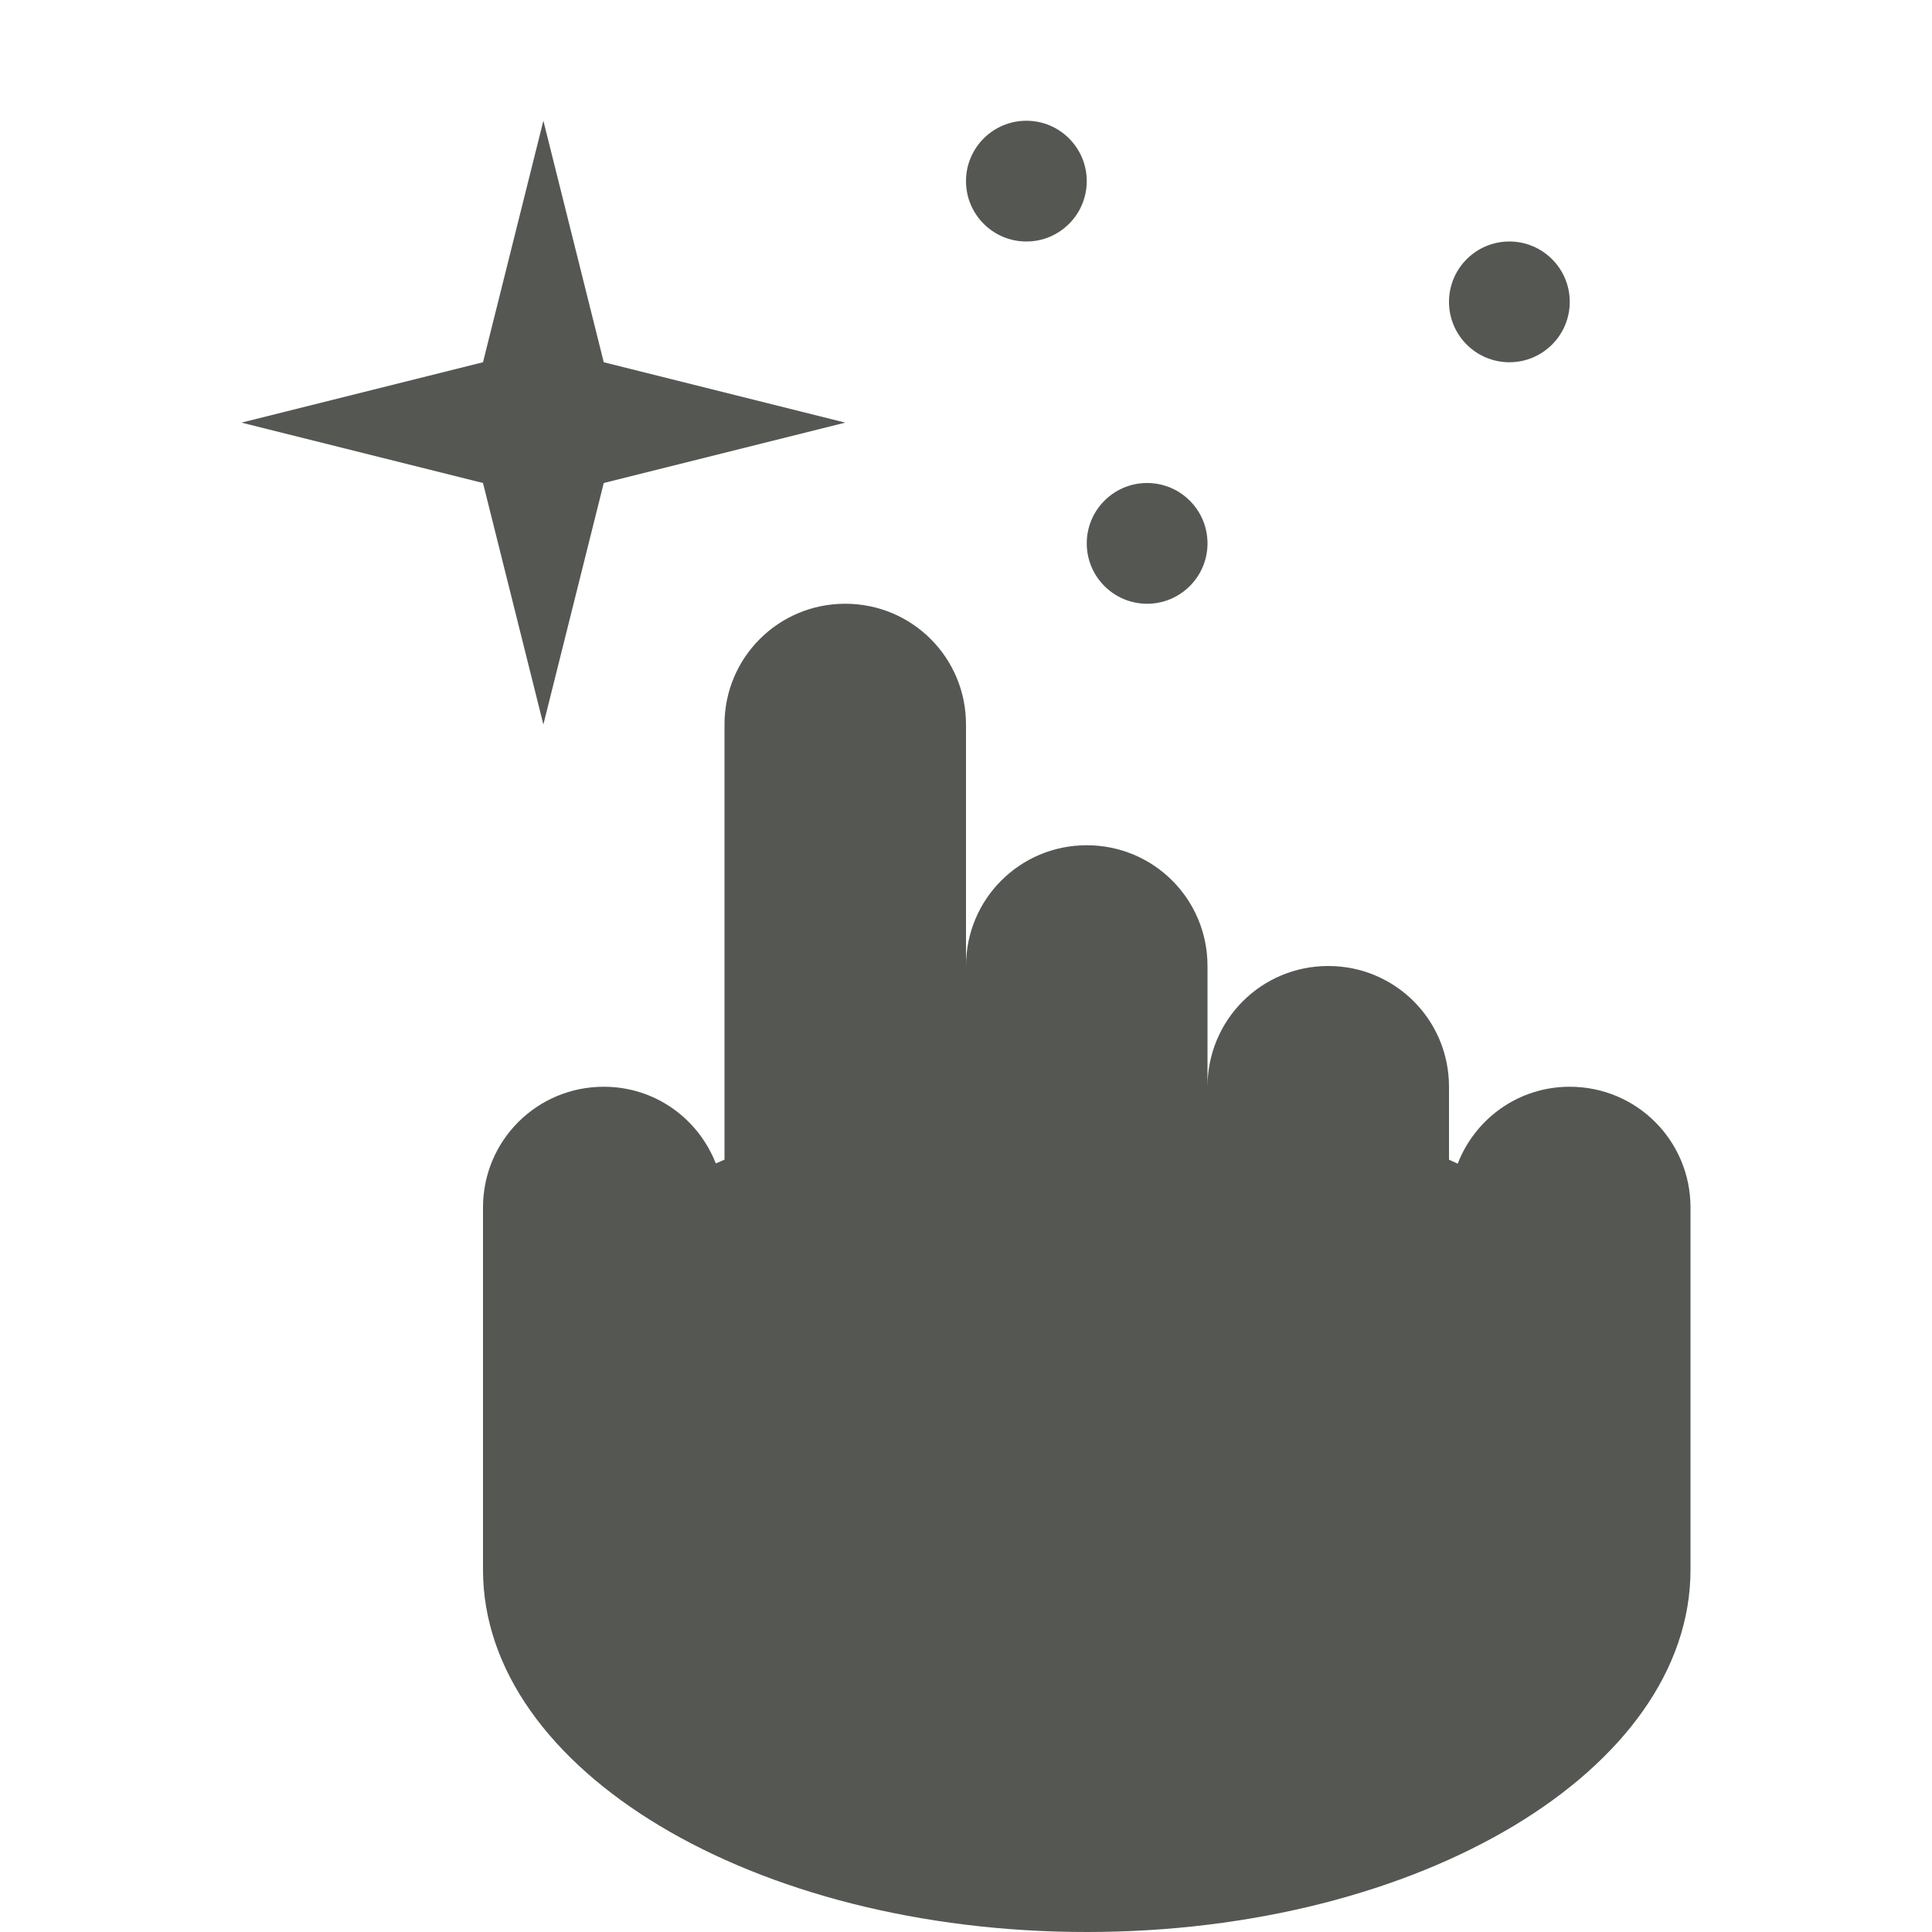 <svg viewBox="0 0 16 16" xmlns="http://www.w3.org/2000/svg"><path d="m4.5 1-.5 2-2 .5 2 .5.5 2 .5-2 2-.5-2-.5zm4 0c-.276 0-.5.224-.5.5s.224.5.5.5.5-.224.5-.5-.224-.5-.5-.5zm4 1c-.276 0-.5.224-.5.5s.224.5.5.5.5-.224.5-.5-.224-.5-.5-.5zm-3 2c-.276 0-.5.224-.5.5s.224.5.5.5.5-.224.5-.5-.224-.5-.5-.5zm-2.5 1c-.554 0-1 .446-1 1v3.604c-.024.01-.048.021-.072.031-.146-.372-.503-.635-.928-.635-.554 0-1 .446-1 1v3c0 1.657 2.239 3 5 3 2.761 0 5-1.343 5-3v-3c0-.554-.446-1-1-1-.425 0-.783.264-.928.637-.024-.011-.048-.022-.072-.033v-.604c0-.554-.446-1-1-1s-1 .446-1 1v-1c0-.554-.446-1-1-1s-1 .446-1 1v-2c0-.554-.446-1-1-1z" fill="#555753"/></svg>